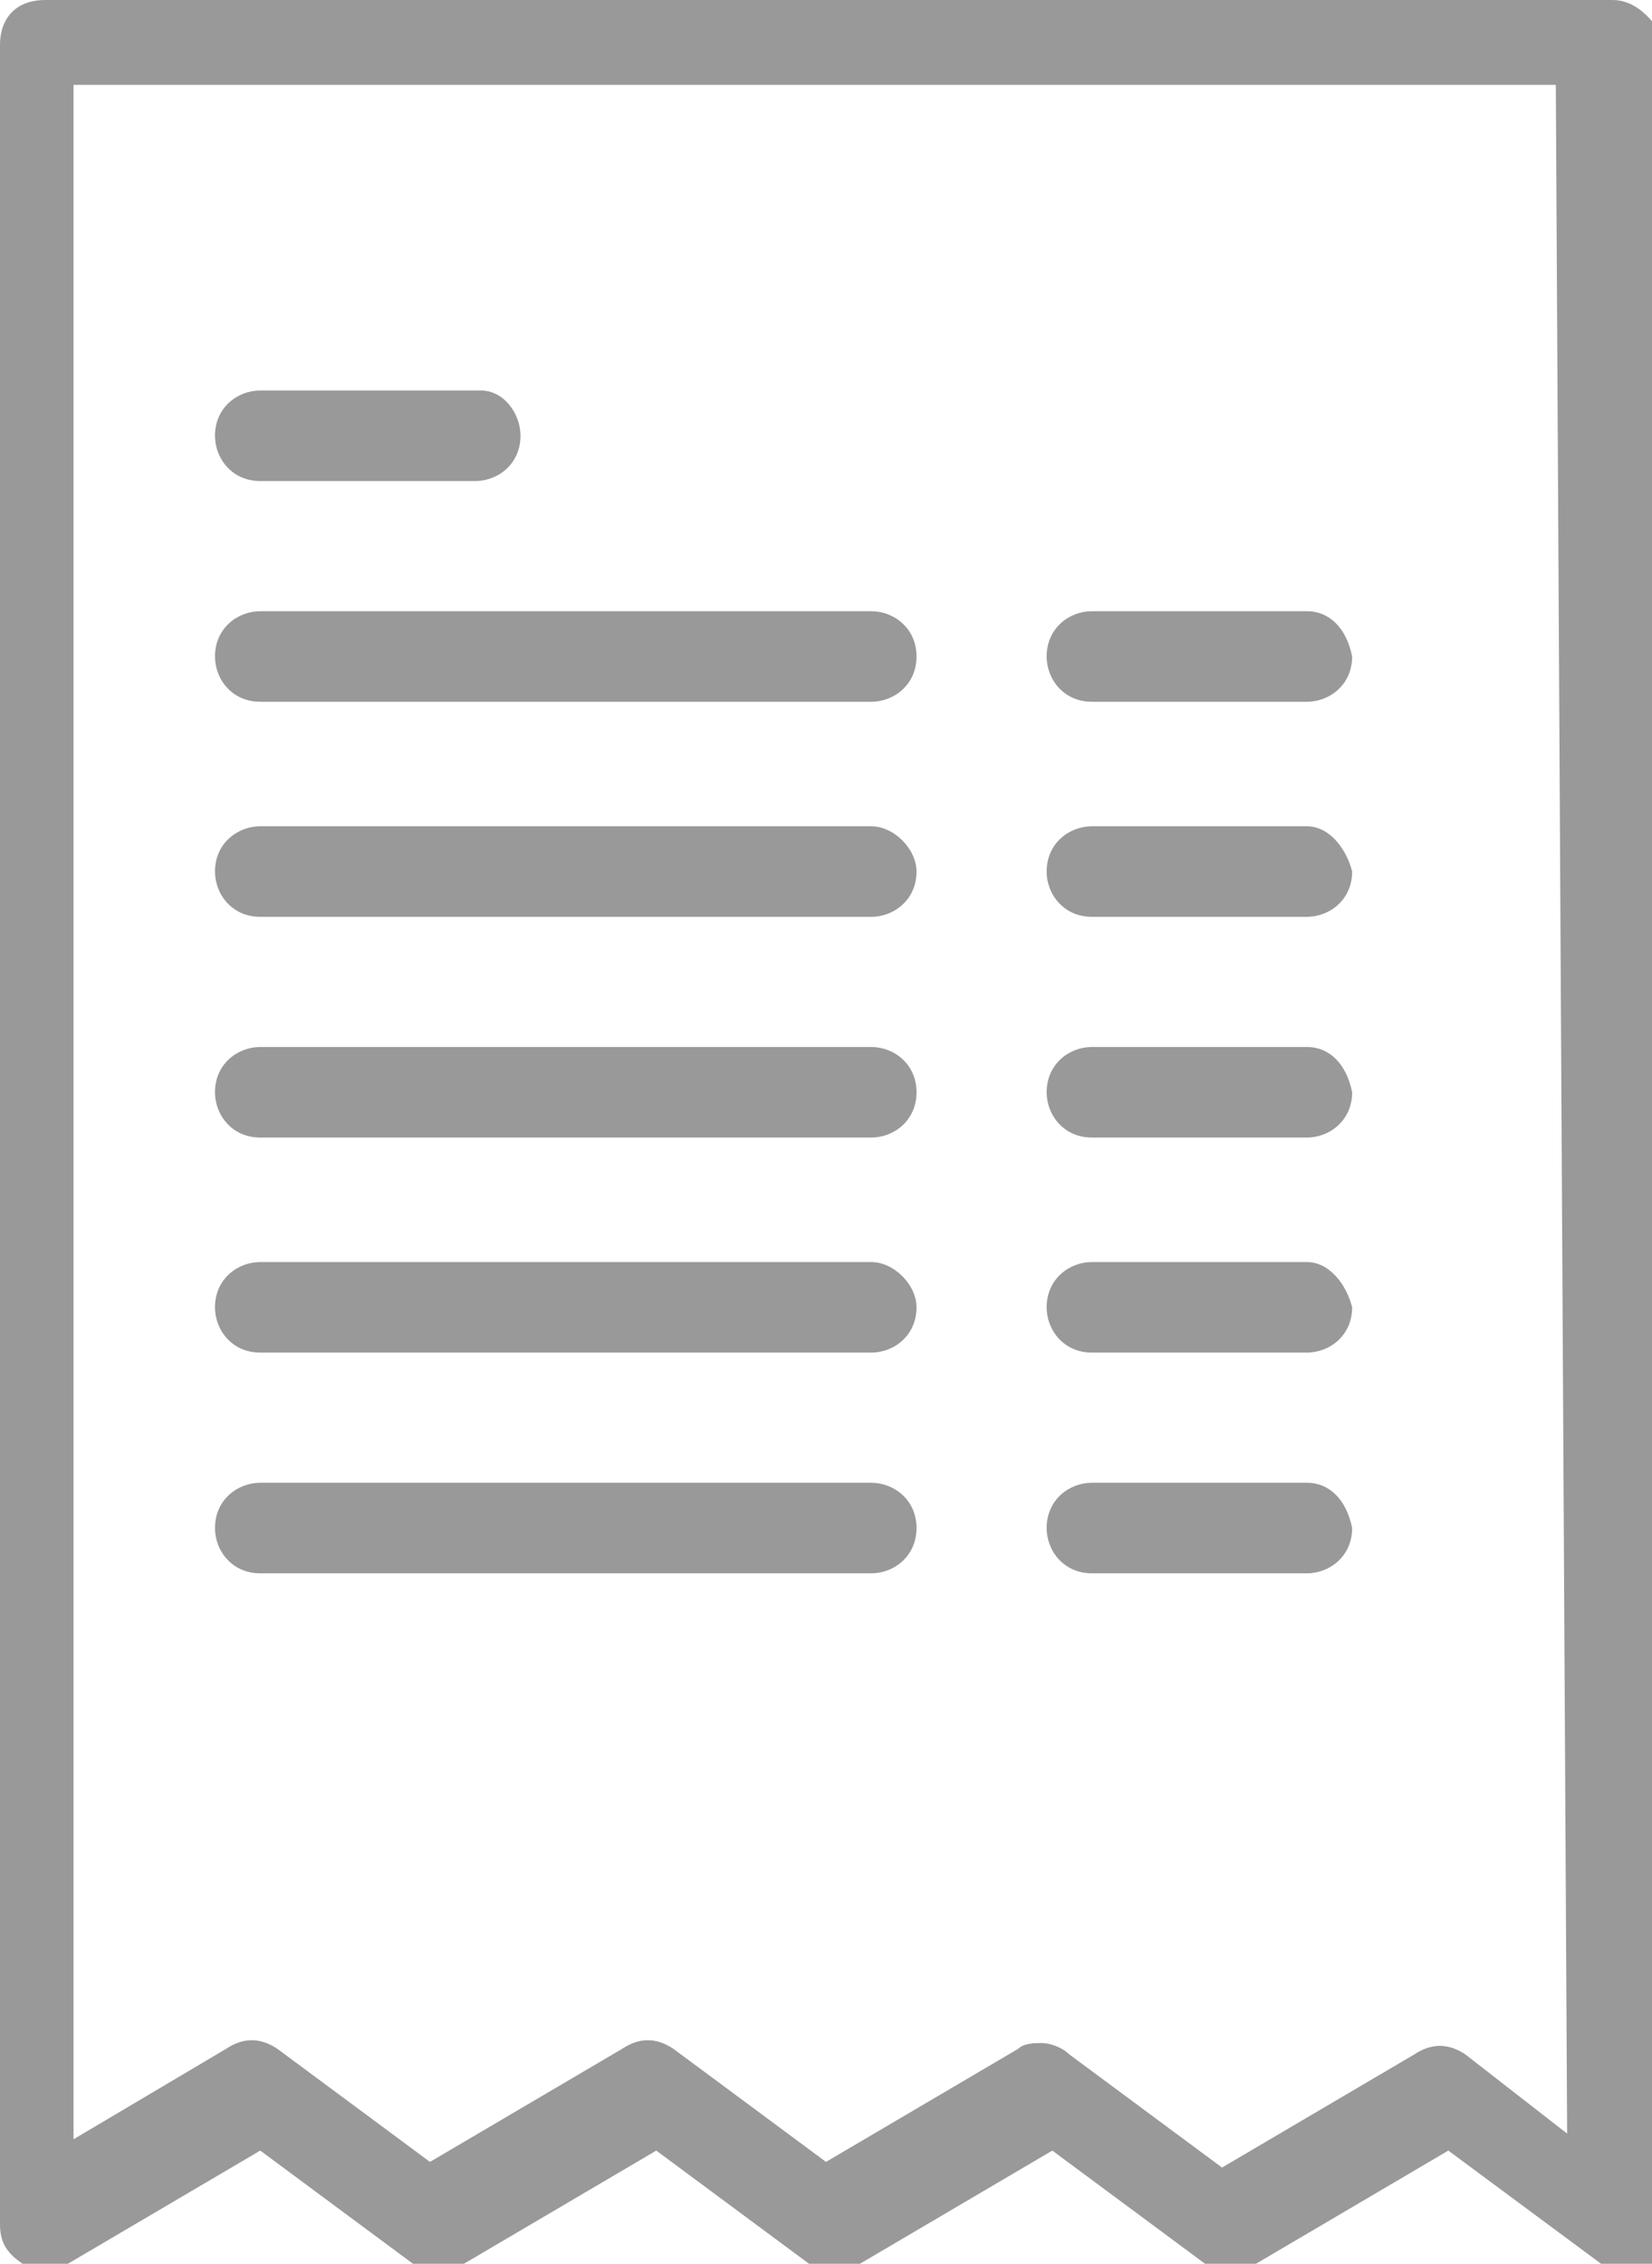<?xml version="1.0" encoding="utf-8"?>
<!-- Generator: Adobe Illustrator 22.1.0, SVG Export Plug-In . SVG Version: 6.00 Build 0)  -->
<svg version="1.1" id="Layer_1" xmlns="http://www.w3.org/2000/svg" xmlns:xlink="http://www.w3.org/1999/xlink" x="0px" y="0px"
	 viewBox="0 0 29.2 40" style="enable-background:new 0 0 29.2 40;" xml:space="preserve">
<style type="text/css">
	.st0{fill:#999999;}
</style>
<g>
	<path class="st0" d="M28.5,0H0.8C0.3,0,0,0.3,0,0.8v38.5c0,0.3,0.1,0.5,0.4,0.7c0.2,0.1,0.5,0.1,0.8,0l3.4-2l2.7,2
		c0.3,0.2,0.6,0.2,0.9,0l3.4-2l2.7,2c0.2,0.2,0.6,0.2,0.9,0l3.4-2l2.7,2c0.3,0.2,0.6,0.2,0.9,0l3.4-2l2.7,2c0.1,0.1,0.3,0.2,0.5,0.2
		c0.1,0,0.2,0,0.3-0.1c0.3-0.1,0.4-0.4,0.4-0.7V0.8C29.2,0.3,28.9,0,28.5,0L28.5,0z M27.7,37.7l-1.8-1.4c-0.3-0.2-0.6-0.2-0.9,0
		l-3.4,2l-2.7-2c-0.1-0.1-0.3-0.2-0.5-0.2c-0.1,0-0.3,0-0.4,0.1l-3.4,2l-2.7-2c-0.3-0.2-0.6-0.2-0.9,0l-3.4,2l-2.7-2
		c-0.3-0.2-0.6-0.2-0.9,0l-2.7,1.6V1.5h26.2L27.7,37.7L27.7,37.7z M27.7,37.7"/>
	<path class="st0" d="M8.5,6.9H4.6c-0.4,0-0.8,0.3-0.8,0.8c0,0.4,0.3,0.8,0.8,0.8h3.8c0.4,0,0.8-0.3,0.8-0.8
		C9.2,7.3,8.9,6.9,8.5,6.9L8.5,6.9z M8.5,6.9"/>
	<path class="st0" d="M23.1,10.8h-3.8c-0.4,0-0.8,0.3-0.8,0.8c0,0.4,0.3,0.8,0.8,0.8h3.8c0.4,0,0.8-0.3,0.8-0.8
		C23.8,11.1,23.5,10.8,23.1,10.8L23.1,10.8z M23.1,10.8"/>
	<path class="st0" d="M23.1,14.6h-3.8c-0.4,0-0.8,0.3-0.8,0.8c0,0.4,0.3,0.8,0.8,0.8h3.8c0.4,0,0.8-0.3,0.8-0.8
		C23.8,15,23.5,14.6,23.1,14.6L23.1,14.6z M23.1,14.6"/>
	<path class="st0" d="M23.1,18.5h-3.8c-0.4,0-0.8,0.3-0.8,0.8c0,0.4,0.3,0.8,0.8,0.8h3.8c0.4,0,0.8-0.3,0.8-0.8
		C23.8,18.8,23.5,18.5,23.1,18.5L23.1,18.5z M23.1,18.5"/>
	<path class="st0" d="M23.1,22.3h-3.8c-0.4,0-0.8,0.3-0.8,0.8c0,0.4,0.3,0.8,0.8,0.8h3.8c0.4,0,0.8-0.3,0.8-0.8
		C23.8,22.7,23.5,22.3,23.1,22.3L23.1,22.3z M23.1,22.3"/>
	<path class="st0" d="M23.1,26.2h-3.8c-0.4,0-0.8,0.3-0.8,0.8c0,0.4,0.3,0.8,0.8,0.8h3.8c0.4,0,0.8-0.3,0.8-0.8
		C23.8,26.5,23.5,26.2,23.1,26.2L23.1,26.2z M23.1,26.2"/>
	<path class="st0" d="M15.4,10.8H4.6c-0.4,0-0.8,0.3-0.8,0.8c0,0.4,0.3,0.8,0.8,0.8h10.8c0.4,0,0.8-0.3,0.8-0.8
		C16.2,11.1,15.8,10.8,15.4,10.8L15.4,10.8z M15.4,10.8"/>
	<path class="st0" d="M15.4,14.6H4.6c-0.4,0-0.8,0.3-0.8,0.8c0,0.4,0.3,0.8,0.8,0.8h10.8c0.4,0,0.8-0.3,0.8-0.8
		C16.2,15,15.8,14.6,15.4,14.6L15.4,14.6z M15.4,14.6"/>
	<path class="st0" d="M15.4,18.5H4.6c-0.4,0-0.8,0.3-0.8,0.8c0,0.4,0.3,0.8,0.8,0.8h10.8c0.4,0,0.8-0.3,0.8-0.8
		C16.2,18.8,15.8,18.5,15.4,18.5L15.4,18.5z M15.4,18.5"/>
	<path class="st0" d="M15.4,22.3H4.6c-0.4,0-0.8,0.3-0.8,0.8c0,0.4,0.3,0.8,0.8,0.8h10.8c0.4,0,0.8-0.3,0.8-0.8
		C16.2,22.7,15.8,22.3,15.4,22.3L15.4,22.3z M15.4,22.3"/>
	<path class="st0" d="M15.4,26.2H4.6c-0.4,0-0.8,0.3-0.8,0.8c0,0.4,0.3,0.8,0.8,0.8h10.8c0.4,0,0.8-0.3,0.8-0.8
		C16.2,26.5,15.8,26.2,15.4,26.2L15.4,26.2z M15.4,26.2"/>
</g>
</svg>
